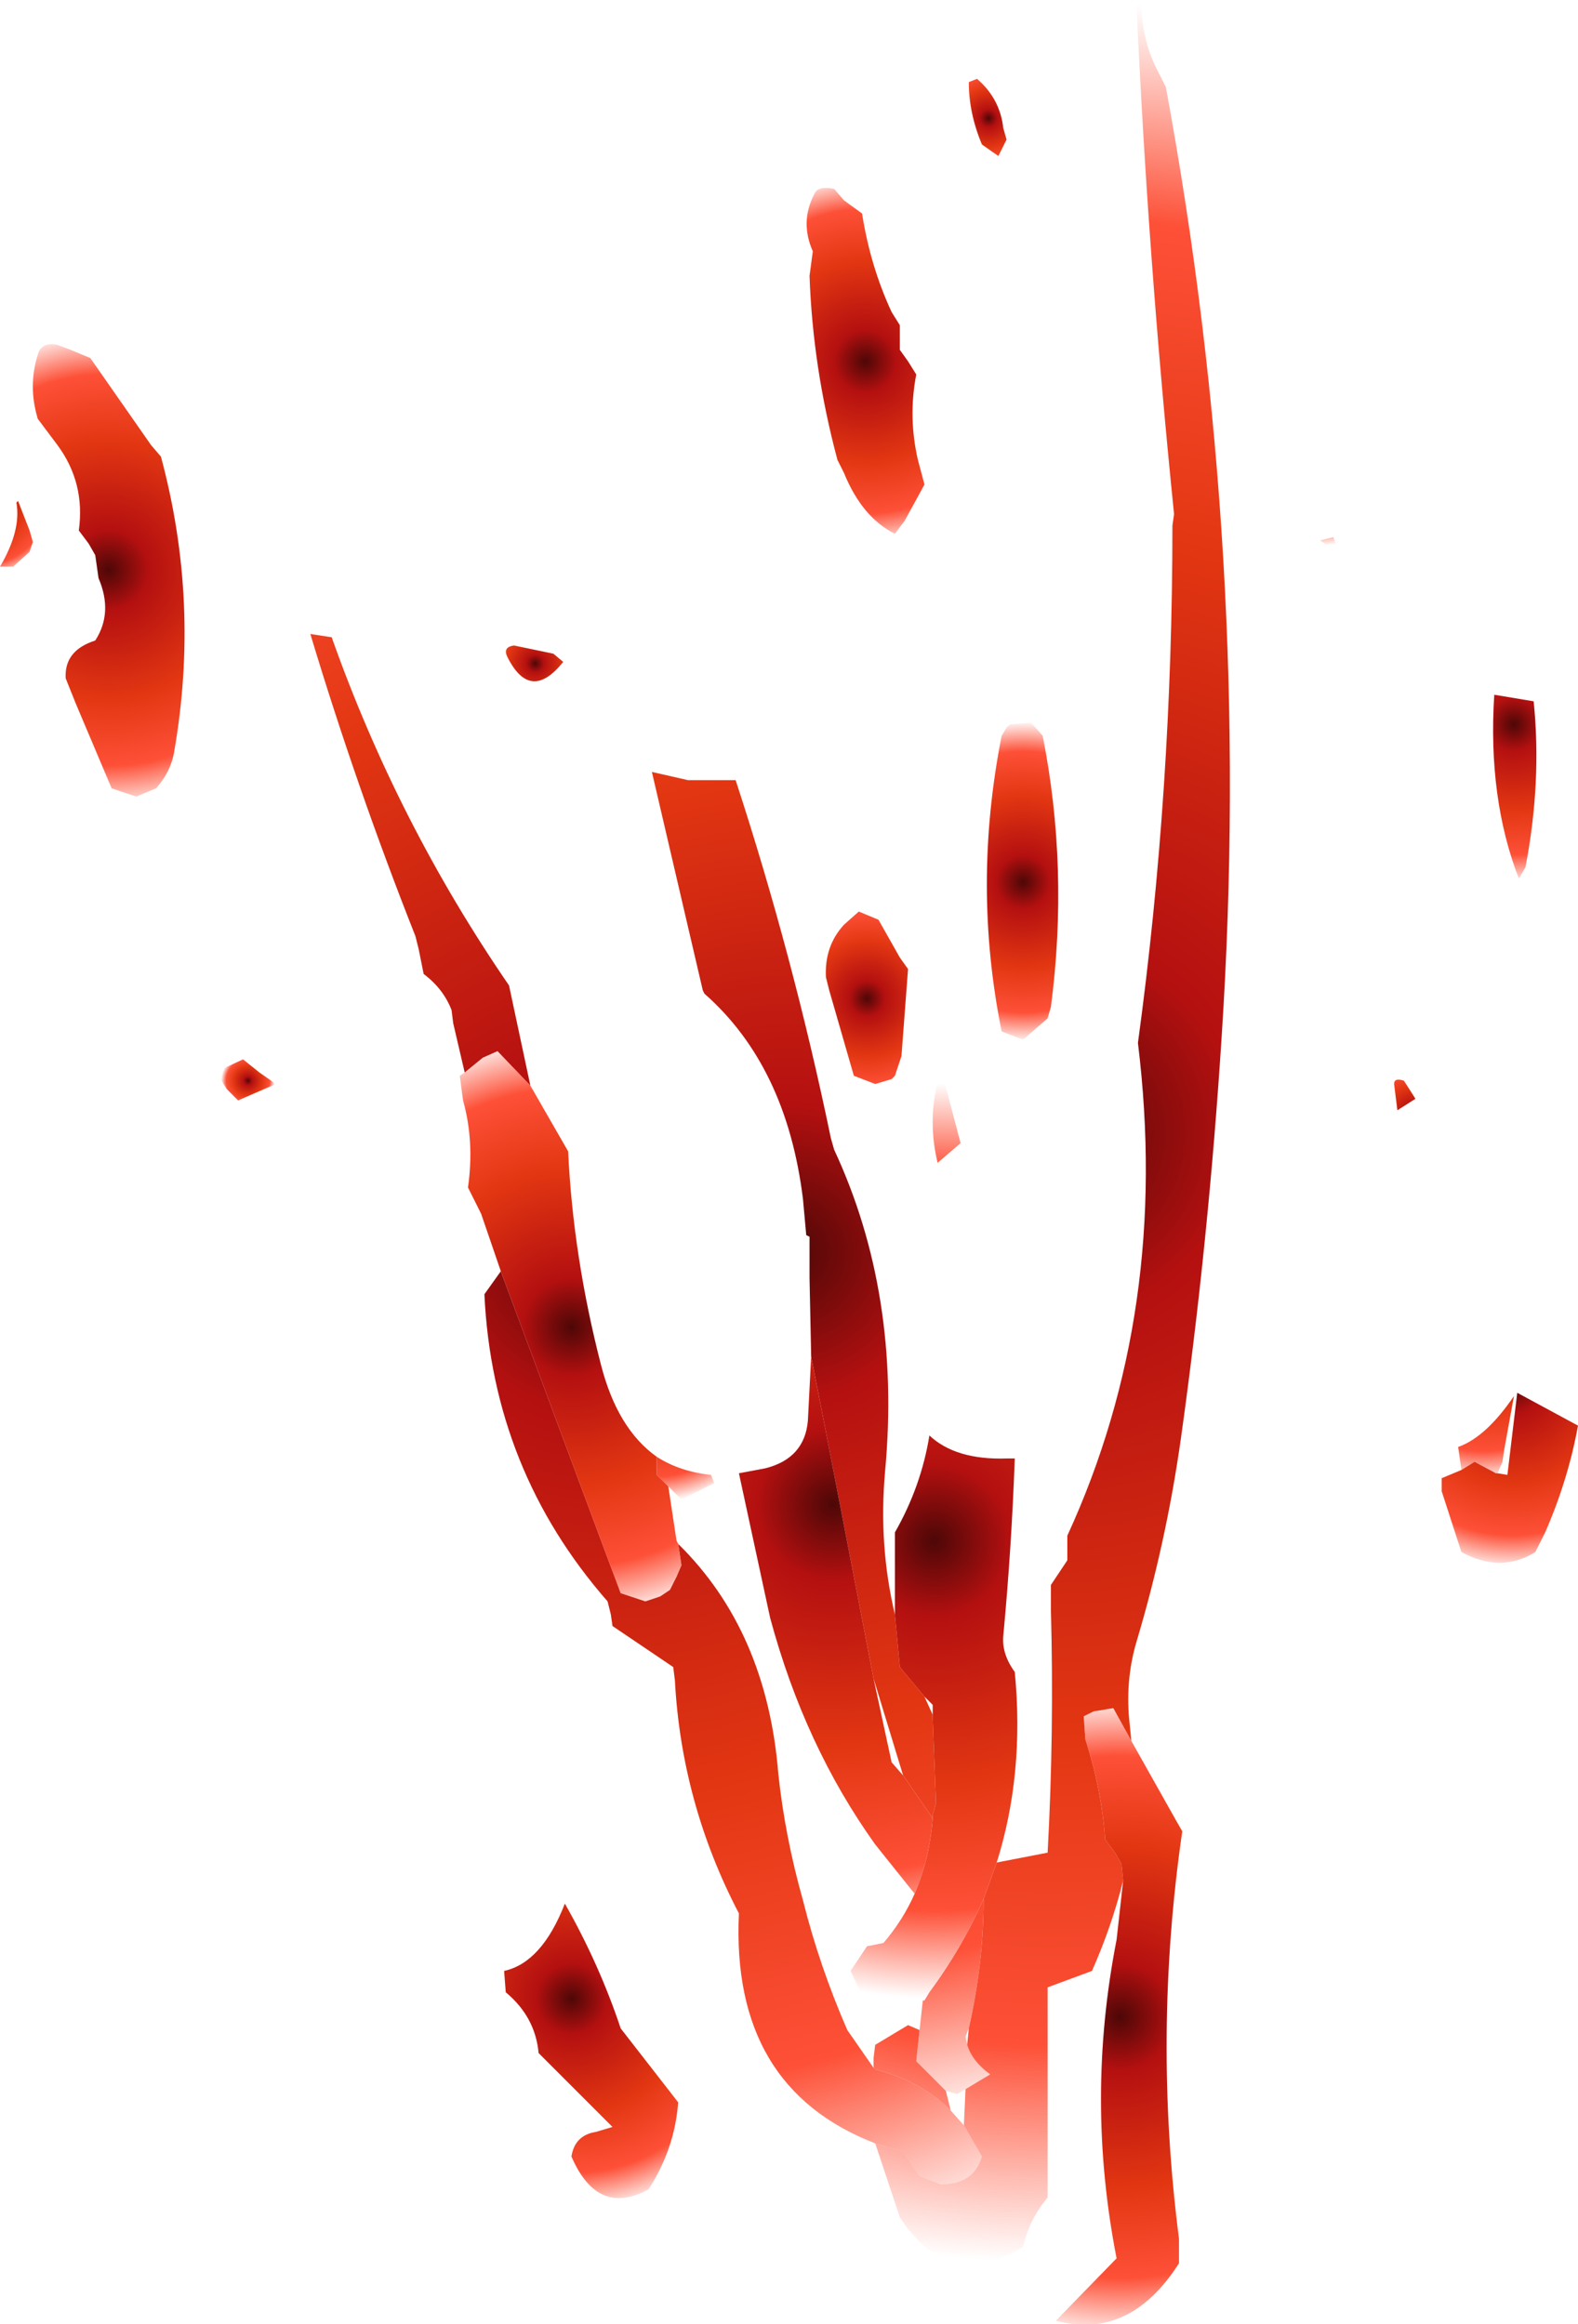 <?xml version="1.0" encoding="UTF-8" standalone="no"?>
<svg xmlns:xlink="http://www.w3.org/1999/xlink" height="70.75px" width="48.05px" xmlns="http://www.w3.org/2000/svg">
  <g transform="matrix(1.0, 0.0, 0.0, 1.0, 36.65, 97.65)">
    <path d="M3.55 -81.2 L3.95 -81.3 4.1 -80.9 Q3.8 -81.0 3.55 -81.2" fill="url(#gradient0)" fill-rule="evenodd" stroke="none"/>
    <path d="M8.85 -76.5 L10.05 -76.3 Q10.3 -73.85 9.8 -71.25 L9.6 -70.9 Q8.65 -73.35 8.85 -76.5" fill="url(#gradient1)" fill-rule="evenodd" stroke="none"/>
    <path d="M7.85 -52.9 L7.75 -53.6 Q8.6 -53.9 9.45 -55.15 L9.15 -53.5 9.1 -53.15 8.95 -52.8 8.9 -52.8 8.25 -53.15 7.85 -52.9" fill="url(#gradient2)" fill-rule="evenodd" stroke="none"/>
    <path d="M6.1 -64.75 L6.45 -64.2 5.9 -63.85 5.8 -64.65 Q5.8 -64.85 6.1 -64.75" fill="url(#gradient3)" fill-rule="evenodd" stroke="none"/>
    <path d="M8.95 -52.8 L9.25 -52.75 9.55 -55.25 11.4 -54.25 Q11.1 -52.6 10.4 -51.0 L10.1 -50.4 Q9.05 -49.75 7.85 -50.4 L7.25 -52.25 7.25 -52.65 7.85 -52.9 8.25 -53.15 8.9 -52.8 8.95 -52.8" fill="url(#gradient4)" fill-rule="evenodd" stroke="none"/>
    <path d="M-6.3 -40.95 L-4.75 -41.25 Q-4.55 -44.9 -4.65 -48.65 L-4.65 -49.4 -4.15 -50.15 -4.15 -50.5 -4.15 -50.9 Q-1.0 -57.75 -2.0 -65.9 -0.95 -73.6 -0.95 -81.65 L-0.9 -82.0 Q-1.7 -89.85 -2.05 -97.65 L-1.9 -97.65 Q-1.9 -96.4 -1.35 -95.4 L-1.15 -95.0 Q1.5 -80.65 0.55 -66.1 0.15 -59.85 -0.7 -53.8 -1.15 -50.65 -2.05 -47.65 -2.4 -46.45 -2.25 -45.15 L-2.2 -44.65 -2.75 -45.65 -3.35 -45.55 -3.65 -45.4 -3.6 -44.7 Q-3.1 -43.15 -3.0 -41.65 L-2.7 -41.25 -2.5 -40.9 -2.45 -40.4 Q-2.8 -39.0 -3.4 -37.65 L-4.75 -37.15 -4.75 -31.15 -4.75 -30.75 Q-5.3 -30.1 -5.5 -29.25 -7.75 -27.85 -9.25 -30.15 L-10.0 -32.4 -9.15 -32.15 -8.65 -31.4 -8.0 -31.15 Q-7.0 -31.15 -6.75 -32.0 L-7.3 -32.95 -7.25 -34.05 -6.5 -34.5 Q-7.05 -34.9 -7.2 -35.4 L-7.15 -35.9 Q-6.7 -37.9 -6.7 -39.85 L-6.3 -40.95 M-10.05 -34.7 L-10.05 -35.0 -10.0 -35.4 -9.0 -36.0 -8.65 -35.85 -8.75 -34.9 -7.85 -34.0 -7.7 -33.4 Q-8.6 -34.3 -10.0 -34.65 L-10.05 -34.7" fill="url(#gradient5)" fill-rule="evenodd" stroke="none"/>
    <path d="M-6.25 -92.9 L-6.75 -93.25 Q-7.15 -94.2 -7.15 -95.15 L-6.9 -95.25 Q-6.2 -94.65 -6.1 -93.75 L-6.0 -93.4 -6.25 -92.9" fill="url(#gradient6)" fill-rule="evenodd" stroke="none"/>
    <path d="M-9.25 -87.75 L-9.25 -87.4 -9.25 -87.0 -9.0 -86.65 -8.75 -86.25 Q-9.0 -84.95 -8.7 -83.65 L-8.5 -82.9 -9.1 -81.8 -9.4 -81.4 Q-10.4 -81.9 -10.95 -83.25 L-11.15 -83.65 Q-11.9 -86.45 -12.0 -89.25 L-11.9 -90.0 Q-12.3 -90.9 -11.85 -91.75 -11.75 -92.0 -11.25 -91.9 L-10.95 -91.55 -10.4 -91.15 Q-10.15 -89.55 -9.5 -88.15 L-9.25 -87.75" fill="url(#gradient7)" fill-rule="evenodd" stroke="none"/>
    <path d="M-8.65 -35.85 L-8.55 -36.75 -8.5 -36.75 -8.35 -37.0 Q-7.35 -38.35 -6.7 -39.85 -6.7 -37.9 -7.15 -35.9 L-7.25 -35.65 -7.2 -35.4 Q-7.05 -34.9 -6.5 -34.5 L-7.25 -34.05 -7.5 -33.9 -7.85 -34.0 -8.75 -34.9 -8.65 -35.85 M-11.95 -56.35 L-12.0 -58.75 -12.0 -60.0 -12.1 -60.05 -12.2 -61.15 Q-12.7 -65.2 -15.2 -67.4 L-15.25 -67.5 -16.8 -74.15 -15.7 -73.9 -14.25 -73.9 Q-12.5 -68.55 -11.35 -63.0 L-11.25 -62.65 Q-9.2 -58.25 -9.7 -52.85 -9.9 -50.6 -9.4 -48.5 L-9.25 -46.9 -8.5 -46.0 -8.25 -45.45 -8.25 -45.4 -8.15 -42.75 -8.25 -42.4 -8.25 -42.3 -9.15 -43.6 -10.05 -46.55 -11.45 -53.8 -11.95 -56.35" fill="url(#gradient8)" fill-rule="evenodd" stroke="none"/>
    <path d="M-19.5 -77.5 Q-20.5 -76.25 -21.2 -77.65 -21.35 -77.95 -21.0 -78.0 L-19.8 -77.75 -19.5 -77.5" fill="url(#gradient9)" fill-rule="evenodd" stroke="none"/>
    <path d="M-5.9 -75.6 L-5.25 -75.65 -4.9 -75.25 Q-4.1 -71.2 -4.65 -67.0 L-4.75 -66.65 -5.5 -66.0 -6.15 -66.25 Q-7.05 -70.7 -6.15 -75.25 L-6.0 -75.5 -5.9 -75.6" fill="url(#gradient10)" fill-rule="evenodd" stroke="none"/>
    <path d="M-10.0 -32.4 Q-14.4 -34.1 -14.15 -39.4 -15.9 -42.75 -16.1 -46.5 L-16.15 -46.9 -18.0 -48.15 -18.05 -48.5 -18.15 -48.9 Q-21.65 -52.9 -21.9 -58.25 L-21.4 -58.95 -17.75 -49.15 -17.0 -48.9 -16.55 -49.05 -16.25 -49.25 -16.05 -49.65 -15.9 -50.0 -16.0 -50.65 Q-13.3 -48.0 -12.95 -43.65 -12.75 -41.75 -12.2 -39.8 -11.7 -37.8 -10.85 -35.85 L-10.05 -34.7 -10.0 -34.65 Q-8.6 -34.3 -7.7 -33.4 L-7.3 -32.95 -6.75 -32.0 Q-7.0 -31.15 -8.0 -31.15 L-8.65 -31.4 -9.15 -32.15 -10.0 -32.4 M-22.5 -65.0 L-22.85 -66.5 -22.9 -66.9 Q-23.15 -67.55 -23.75 -68.0 L-23.9 -68.75 -24.0 -69.15 Q-25.8 -73.7 -27.2 -78.35 L-26.55 -78.25 Q-24.55 -72.6 -21.15 -67.65 L-20.5 -64.6 -21.5 -65.65 -21.95 -65.45 -22.5 -65.0" fill="url(#gradient11)" fill-rule="evenodd" stroke="none"/>
    <path d="M-33.9 -86.75 L-32.05 -84.1 -31.75 -83.75 Q-30.55 -79.3 -31.35 -74.75 -31.45 -74.15 -31.9 -73.65 L-32.5 -73.4 -33.25 -73.65 -34.35 -76.25 -34.65 -77.0 Q-34.7 -77.85 -33.75 -78.15 -33.2 -79.0 -33.65 -80.05 L-33.75 -80.75 -33.95 -81.1 -34.25 -81.5 Q-34.05 -82.95 -34.9 -84.1 L-35.5 -84.9 Q-35.8 -85.9 -35.5 -86.85 -35.4 -87.25 -34.9 -87.15 L-34.5 -87.0 -33.9 -86.75" fill="url(#gradient12)" fill-rule="evenodd" stroke="none"/>
    <path d="M-36.15 -82.35 L-36.1 -82.4 -35.75 -81.5 -35.65 -81.15 -35.75 -80.85 -36.25 -80.4 -36.65 -80.4 Q-36.0 -81.5 -36.15 -82.35" fill="url(#gradient13)" fill-rule="evenodd" stroke="none"/>
    <path d="M-28.25 -64.65 L-29.4 -64.15 -29.75 -64.5 -30.0 -64.9 -29.9 -65.1 -29.25 -65.4 -28.75 -65.0 -28.25 -64.65" fill="url(#gradient14)" fill-rule="evenodd" stroke="none"/>
    <path d="M-21.4 -58.95 L-22.0 -60.7 -22.4 -61.5 Q-22.2 -62.9 -22.55 -64.15 L-22.65 -64.9 -22.5 -65.0 -21.95 -65.45 -21.5 -65.65 -20.5 -64.6 -19.35 -62.6 Q-19.2 -59.4 -18.35 -56.1 -17.85 -54.15 -16.65 -53.3 L-16.65 -52.75 -16.3 -52.4 -16.05 -50.75 -16.0 -50.65 -15.9 -50.0 -16.05 -49.65 -16.25 -49.25 -16.55 -49.05 -17.0 -48.9 -17.75 -49.15 -21.4 -58.95" fill="url(#gradient15)" fill-rule="evenodd" stroke="none"/>
    <path d="M-9.0 -68.15 L-9.2 -65.5 -9.4 -64.9 -9.5 -64.8 -10.0 -64.65 -10.65 -64.9 -11.4 -67.5 -11.5 -67.9 Q-11.55 -68.85 -10.95 -69.5 L-10.5 -69.9 -9.9 -69.65 -9.25 -68.5 -9.0 -68.15" fill="url(#gradient16)" fill-rule="evenodd" stroke="none"/>
    <path d="M-8.55 -36.75 L-10.4 -36.9 -10.75 -37.65 -10.25 -38.4 -9.75 -38.5 Q-9.15 -39.2 -8.8 -40.0 -8.35 -41.05 -8.25 -42.3 L-8.25 -42.4 -8.15 -42.75 -8.25 -45.4 -8.25 -45.45 -8.25 -45.75 -8.5 -46.0 -9.25 -46.9 -9.4 -48.5 -9.4 -50.65 -9.4 -51.0 Q-8.6 -52.4 -8.35 -53.95 -7.55 -53.2 -6.0 -53.25 L-5.75 -53.25 Q-5.85 -50.5 -6.1 -47.85 -6.15 -47.3 -5.75 -46.75 -5.45 -43.65 -6.3 -40.95 L-6.7 -39.85 Q-7.35 -38.35 -8.35 -37.0 L-8.5 -36.75 -8.55 -36.75 M-7.9 -64.75 L-7.4 -62.85 -8.1 -62.25 Q-8.4 -63.5 -8.1 -64.7 L-7.9 -64.75" fill="url(#gradient17)" fill-rule="evenodd" stroke="none"/>
    <path d="M-8.8 -40.0 L-10.0 -41.5 Q-12.15 -44.5 -13.2 -48.4 L-14.15 -52.8 -13.35 -52.95 Q-12.15 -53.25 -12.05 -54.4 L-11.95 -56.35 -11.45 -53.8 -10.05 -46.55 -9.5 -44.0 -9.15 -43.6 -8.25 -42.3 Q-8.35 -41.05 -8.8 -40.0" fill="url(#gradient18)" fill-rule="evenodd" stroke="none"/>
    <path d="M-16.65 -53.3 Q-15.95 -52.85 -15.0 -52.75 L-14.9 -52.5 -15.9 -52.0 -16.3 -52.4 -16.65 -52.75 -16.65 -53.3" fill="url(#gradient19)" fill-rule="evenodd" stroke="none"/>
    <path d="M-2.2 -44.65 L-0.85 -42.25 -0.65 -41.9 Q-1.55 -35.7 -0.75 -29.5 L-0.75 -28.75 Q-2.25 -26.4 -4.5 -27.0 L-2.65 -28.9 Q-3.6 -33.75 -2.65 -38.6 L-2.45 -40.4 -2.5 -40.9 -2.7 -41.25 -3.0 -41.65 Q-3.1 -43.15 -3.6 -44.7 L-3.65 -45.4 -3.35 -45.55 -2.75 -45.65 -2.2 -44.65" fill="url(#gradient20)" fill-rule="evenodd" stroke="none"/>
    <path d="M-20.25 -35.15 Q-20.35 -36.25 -21.25 -37.0 L-21.3 -37.65 Q-20.15 -37.9 -19.45 -39.7 -18.4 -37.85 -17.75 -35.9 L-16.0 -33.65 Q-16.1 -32.25 -16.9 -31.0 -18.45 -30.15 -19.25 -32.0 -19.15 -32.65 -18.5 -32.75 L-18.0 -32.9 -20.25 -35.15" fill="url(#gradient21)" fill-rule="evenodd" stroke="none"/>
  </g>
  <defs>
    <radialGradient cx="0" cy="0" gradientTransform="matrix(0.004, 0.0, 0.0, 0.004, 3.45, -84.3)" gradientUnits="userSpaceOnUse" id="gradient0" r="819.2" spreadMethod="pad">
      <stop offset="0.0" stop-color="#4e0707"/>
      <stop offset="0.165" stop-color="#b41010"/>
      <stop offset="0.529" stop-color="#e23612"/>
      <stop offset="0.808" stop-color="#fd5037"/>
      <stop offset="1.0" stop-color="#fd5037" stop-opacity="0.0"/>
    </radialGradient>
    <radialGradient cx="0" cy="0" gradientTransform="matrix(0.006, 0.0, 0.0, 0.006, 9.45, -75.6)" gradientUnits="userSpaceOnUse" id="gradient1" r="819.2" spreadMethod="pad">
      <stop offset="0.0" stop-color="#4e0707"/>
      <stop offset="0.165" stop-color="#b41010"/>
      <stop offset="0.529" stop-color="#e23612"/>
      <stop offset="0.808" stop-color="#fd5037"/>
      <stop offset="1.0" stop-color="#fd5037" stop-opacity="0.0"/>
    </radialGradient>
    <radialGradient cx="0" cy="0" gradientTransform="matrix(0.006, 0.0, 0.0, 0.006, 8.5, -57.45)" gradientUnits="userSpaceOnUse" id="gradient2" r="819.2" spreadMethod="pad">
      <stop offset="0.0" stop-color="#4e0707"/>
      <stop offset="0.165" stop-color="#b41010"/>
      <stop offset="0.529" stop-color="#e23612"/>
      <stop offset="0.808" stop-color="#fd5037"/>
      <stop offset="1.0" stop-color="#fd5037" stop-opacity="0.0"/>
    </radialGradient>
    <radialGradient cx="0" cy="0" gradientTransform="matrix(0.002, 0.0, 0.0, 0.002, 6.4, -63.7)" gradientUnits="userSpaceOnUse" id="gradient3" r="819.2" spreadMethod="pad">
      <stop offset="0.0" stop-color="#4e0707"/>
      <stop offset="0.165" stop-color="#b41010"/>
      <stop offset="0.529" stop-color="#e23612"/>
      <stop offset="0.808" stop-color="#fd5037"/>
      <stop offset="1.0" stop-color="#fd5037" stop-opacity="0.0"/>
    </radialGradient>
    <radialGradient cx="0" cy="0" gradientTransform="matrix(0.007, 0.0, 0.0, 0.007, 9.4, -55.55)" gradientUnits="userSpaceOnUse" id="gradient4" r="819.2" spreadMethod="pad">
      <stop offset="0.0" stop-color="#4e0707"/>
      <stop offset="0.165" stop-color="#b41010"/>
      <stop offset="0.529" stop-color="#e23612"/>
      <stop offset="0.808" stop-color="#fd5037"/>
      <stop offset="1.0" stop-color="#fd5037" stop-opacity="0.0"/>
    </radialGradient>
    <radialGradient cx="0" cy="0" gradientTransform="matrix(0.042, 0.0, 0.0, 0.042, -4.65, -63.2)" gradientUnits="userSpaceOnUse" id="gradient5" r="819.2" spreadMethod="pad">
      <stop offset="0.0" stop-color="#4e0707"/>
      <stop offset="0.165" stop-color="#b41010"/>
      <stop offset="0.529" stop-color="#e23612"/>
      <stop offset="0.808" stop-color="#fd5037"/>
      <stop offset="1.0" stop-color="#fd5037" stop-opacity="0.0"/>
    </radialGradient>
    <radialGradient cx="0" cy="0" gradientTransform="matrix(0.002, 0.0, 0.0, 0.002, -6.55, -94.05)" gradientUnits="userSpaceOnUse" id="gradient6" r="819.2" spreadMethod="pad">
      <stop offset="0.0" stop-color="#4e0707"/>
      <stop offset="0.165" stop-color="#b41010"/>
      <stop offset="0.529" stop-color="#e23612"/>
      <stop offset="0.808" stop-color="#fd5037"/>
      <stop offset="1.0" stop-color="#fd5037" stop-opacity="0.0"/>
    </radialGradient>
    <radialGradient cx="0" cy="0" gradientTransform="matrix(0.007, 0.0, 0.0, 0.007, -10.3, -86.65)" gradientUnits="userSpaceOnUse" id="gradient7" r="819.2" spreadMethod="pad">
      <stop offset="0.0" stop-color="#4e0707"/>
      <stop offset="0.165" stop-color="#b41010"/>
      <stop offset="0.529" stop-color="#e23612"/>
      <stop offset="0.808" stop-color="#fd5037"/>
      <stop offset="1.0" stop-color="#fd5037" stop-opacity="0.0"/>
    </radialGradient>
    <radialGradient cx="0" cy="0" gradientTransform="matrix(0.033, 0.0, 0.0, 0.033, -12.65, -59.55)" gradientUnits="userSpaceOnUse" id="gradient8" r="819.2" spreadMethod="pad">
      <stop offset="0.0" stop-color="#4e0707"/>
      <stop offset="0.165" stop-color="#b41010"/>
      <stop offset="0.529" stop-color="#e23612"/>
      <stop offset="0.808" stop-color="#fd5037"/>
      <stop offset="1.0" stop-color="#fd5037" stop-opacity="0.0"/>
    </radialGradient>
    <radialGradient cx="0" cy="0" gradientTransform="matrix(0.002, 0.0, 0.0, 0.002, -20.35, -77.45)" gradientUnits="userSpaceOnUse" id="gradient9" r="819.2" spreadMethod="pad">
      <stop offset="0.0" stop-color="#4e0707"/>
      <stop offset="0.165" stop-color="#b41010"/>
      <stop offset="0.529" stop-color="#e23612"/>
      <stop offset="0.808" stop-color="#fd5037"/>
      <stop offset="1.0" stop-color="#fd5037" stop-opacity="0.0"/>
    </radialGradient>
    <radialGradient cx="0" cy="0" gradientTransform="matrix(0.006, 0.0, 0.0, 0.006, -5.5, -70.8)" gradientUnits="userSpaceOnUse" id="gradient10" r="819.2" spreadMethod="pad">
      <stop offset="0.0" stop-color="#4e0707"/>
      <stop offset="0.165" stop-color="#b41010"/>
      <stop offset="0.529" stop-color="#e23612"/>
      <stop offset="0.808" stop-color="#fd5037"/>
      <stop offset="1.0" stop-color="#fd5037" stop-opacity="0.0"/>
    </radialGradient>
    <radialGradient cx="0" cy="0" gradientTransform="matrix(0.039, 0.0, 0.0, 0.039, -18.3, -59.9)" gradientUnits="userSpaceOnUse" id="gradient11" r="819.2" spreadMethod="pad">
      <stop offset="0.0" stop-color="#4e0707"/>
      <stop offset="0.165" stop-color="#b41010"/>
      <stop offset="0.529" stop-color="#e23612"/>
      <stop offset="0.808" stop-color="#fd5037"/>
      <stop offset="1.0" stop-color="#fd5037" stop-opacity="0.0"/>
    </radialGradient>
    <radialGradient cx="0" cy="0" gradientTransform="matrix(0.009, 0.0, 0.0, 0.009, -33.35, -80.3)" gradientUnits="userSpaceOnUse" id="gradient12" r="819.2" spreadMethod="pad">
      <stop offset="0.0" stop-color="#4e0707"/>
      <stop offset="0.165" stop-color="#b41010"/>
      <stop offset="0.529" stop-color="#e23612"/>
      <stop offset="0.808" stop-color="#fd5037"/>
      <stop offset="1.0" stop-color="#fd5037" stop-opacity="0.0"/>
    </radialGradient>
    <radialGradient cx="0" cy="0" gradientTransform="matrix(0.003, 0.0, 0.0, 0.003, -37.15, -82.45)" gradientUnits="userSpaceOnUse" id="gradient13" r="819.2" spreadMethod="pad">
      <stop offset="0.0" stop-color="#4e0707"/>
      <stop offset="0.165" stop-color="#b41010"/>
      <stop offset="0.529" stop-color="#e23612"/>
      <stop offset="0.808" stop-color="#fd5037"/>
      <stop offset="1.0" stop-color="#fd5037" stop-opacity="0.0"/>
    </radialGradient>
    <radialGradient cx="0" cy="0" gradientTransform="matrix(0.001, 0.0, 0.0, 0.001, -29.1, -64.75)" gradientUnits="userSpaceOnUse" id="gradient14" r="819.2" spreadMethod="pad">
      <stop offset="0.0" stop-color="#4e0707"/>
      <stop offset="0.165" stop-color="#b41010"/>
      <stop offset="0.529" stop-color="#e23612"/>
      <stop offset="0.808" stop-color="#fd5037"/>
      <stop offset="1.0" stop-color="#fd5037" stop-opacity="0.0"/>
    </radialGradient>
    <radialGradient cx="0" cy="0" gradientTransform="matrix(0.011, 0.0, 0.0, 0.011, -19.25, -57.25)" gradientUnits="userSpaceOnUse" id="gradient15" r="819.2" spreadMethod="pad">
      <stop offset="0.0" stop-color="#4e0707"/>
      <stop offset="0.165" stop-color="#b41010"/>
      <stop offset="0.529" stop-color="#e23612"/>
      <stop offset="0.808" stop-color="#fd5037"/>
      <stop offset="1.0" stop-color="#fd5037" stop-opacity="0.0"/>
    </radialGradient>
    <radialGradient cx="0" cy="0" gradientTransform="matrix(0.004, 0.0, 0.0, 0.004, -10.25, -67.25)" gradientUnits="userSpaceOnUse" id="gradient16" r="819.2" spreadMethod="pad">
      <stop offset="0.0" stop-color="#4e0707"/>
      <stop offset="0.165" stop-color="#b41010"/>
      <stop offset="0.529" stop-color="#e23612"/>
      <stop offset="0.808" stop-color="#fd5037"/>
      <stop offset="1.0" stop-color="#fd5037" stop-opacity="0.0"/>
    </radialGradient>
    <radialGradient cx="0" cy="0" gradientTransform="matrix(0.017, 0.0, 0.0, 0.017, -8.2, -50.75)" gradientUnits="userSpaceOnUse" id="gradient17" r="819.2" spreadMethod="pad">
      <stop offset="0.0" stop-color="#4e0707"/>
      <stop offset="0.165" stop-color="#b41010"/>
      <stop offset="0.529" stop-color="#e23612"/>
      <stop offset="0.808" stop-color="#fd5037"/>
      <stop offset="1.0" stop-color="#fd5037" stop-opacity="0.0"/>
    </radialGradient>
    <radialGradient cx="0" cy="0" gradientTransform="matrix(0.017, 0.0, 0.0, 0.017, -11.3, -51.85)" gradientUnits="userSpaceOnUse" id="gradient18" r="819.2" spreadMethod="pad">
      <stop offset="0.0" stop-color="#4e0707"/>
      <stop offset="0.165" stop-color="#b41010"/>
      <stop offset="0.529" stop-color="#e23612"/>
      <stop offset="0.808" stop-color="#fd5037"/>
      <stop offset="1.0" stop-color="#fd5037" stop-opacity="0.0"/>
    </radialGradient>
    <radialGradient cx="0" cy="0" gradientTransform="matrix(0.005, 0.0, 0.0, 0.005, -16.75, -56.0)" gradientUnits="userSpaceOnUse" id="gradient19" r="819.2" spreadMethod="pad">
      <stop offset="0.0" stop-color="#4e0707"/>
      <stop offset="0.165" stop-color="#b41010"/>
      <stop offset="0.529" stop-color="#e23612"/>
      <stop offset="0.808" stop-color="#fd5037"/>
      <stop offset="1.0" stop-color="#fd5037" stop-opacity="0.0"/>
    </radialGradient>
    <radialGradient cx="0" cy="0" gradientTransform="matrix(0.012, 0.0, 0.0, 0.012, -2.55, -36.25)" gradientUnits="userSpaceOnUse" id="gradient20" r="819.2" spreadMethod="pad">
      <stop offset="0.0" stop-color="#4e0707"/>
      <stop offset="0.165" stop-color="#b41010"/>
      <stop offset="0.529" stop-color="#e23612"/>
      <stop offset="0.808" stop-color="#fd5037"/>
      <stop offset="1.0" stop-color="#fd5037" stop-opacity="0.0"/>
    </radialGradient>
    <radialGradient cx="0" cy="0" gradientTransform="matrix(0.008, 0.0, 0.0, 0.008, -19.25, -36.8)" gradientUnits="userSpaceOnUse" id="gradient21" r="819.2" spreadMethod="pad">
      <stop offset="0.0" stop-color="#4e0707"/>
      <stop offset="0.165" stop-color="#b41010"/>
      <stop offset="0.529" stop-color="#e23612"/>
      <stop offset="0.808" stop-color="#fd5037"/>
      <stop offset="1.0" stop-color="#fd5037" stop-opacity="0.0"/>
    </radialGradient>
  </defs>
</svg>
